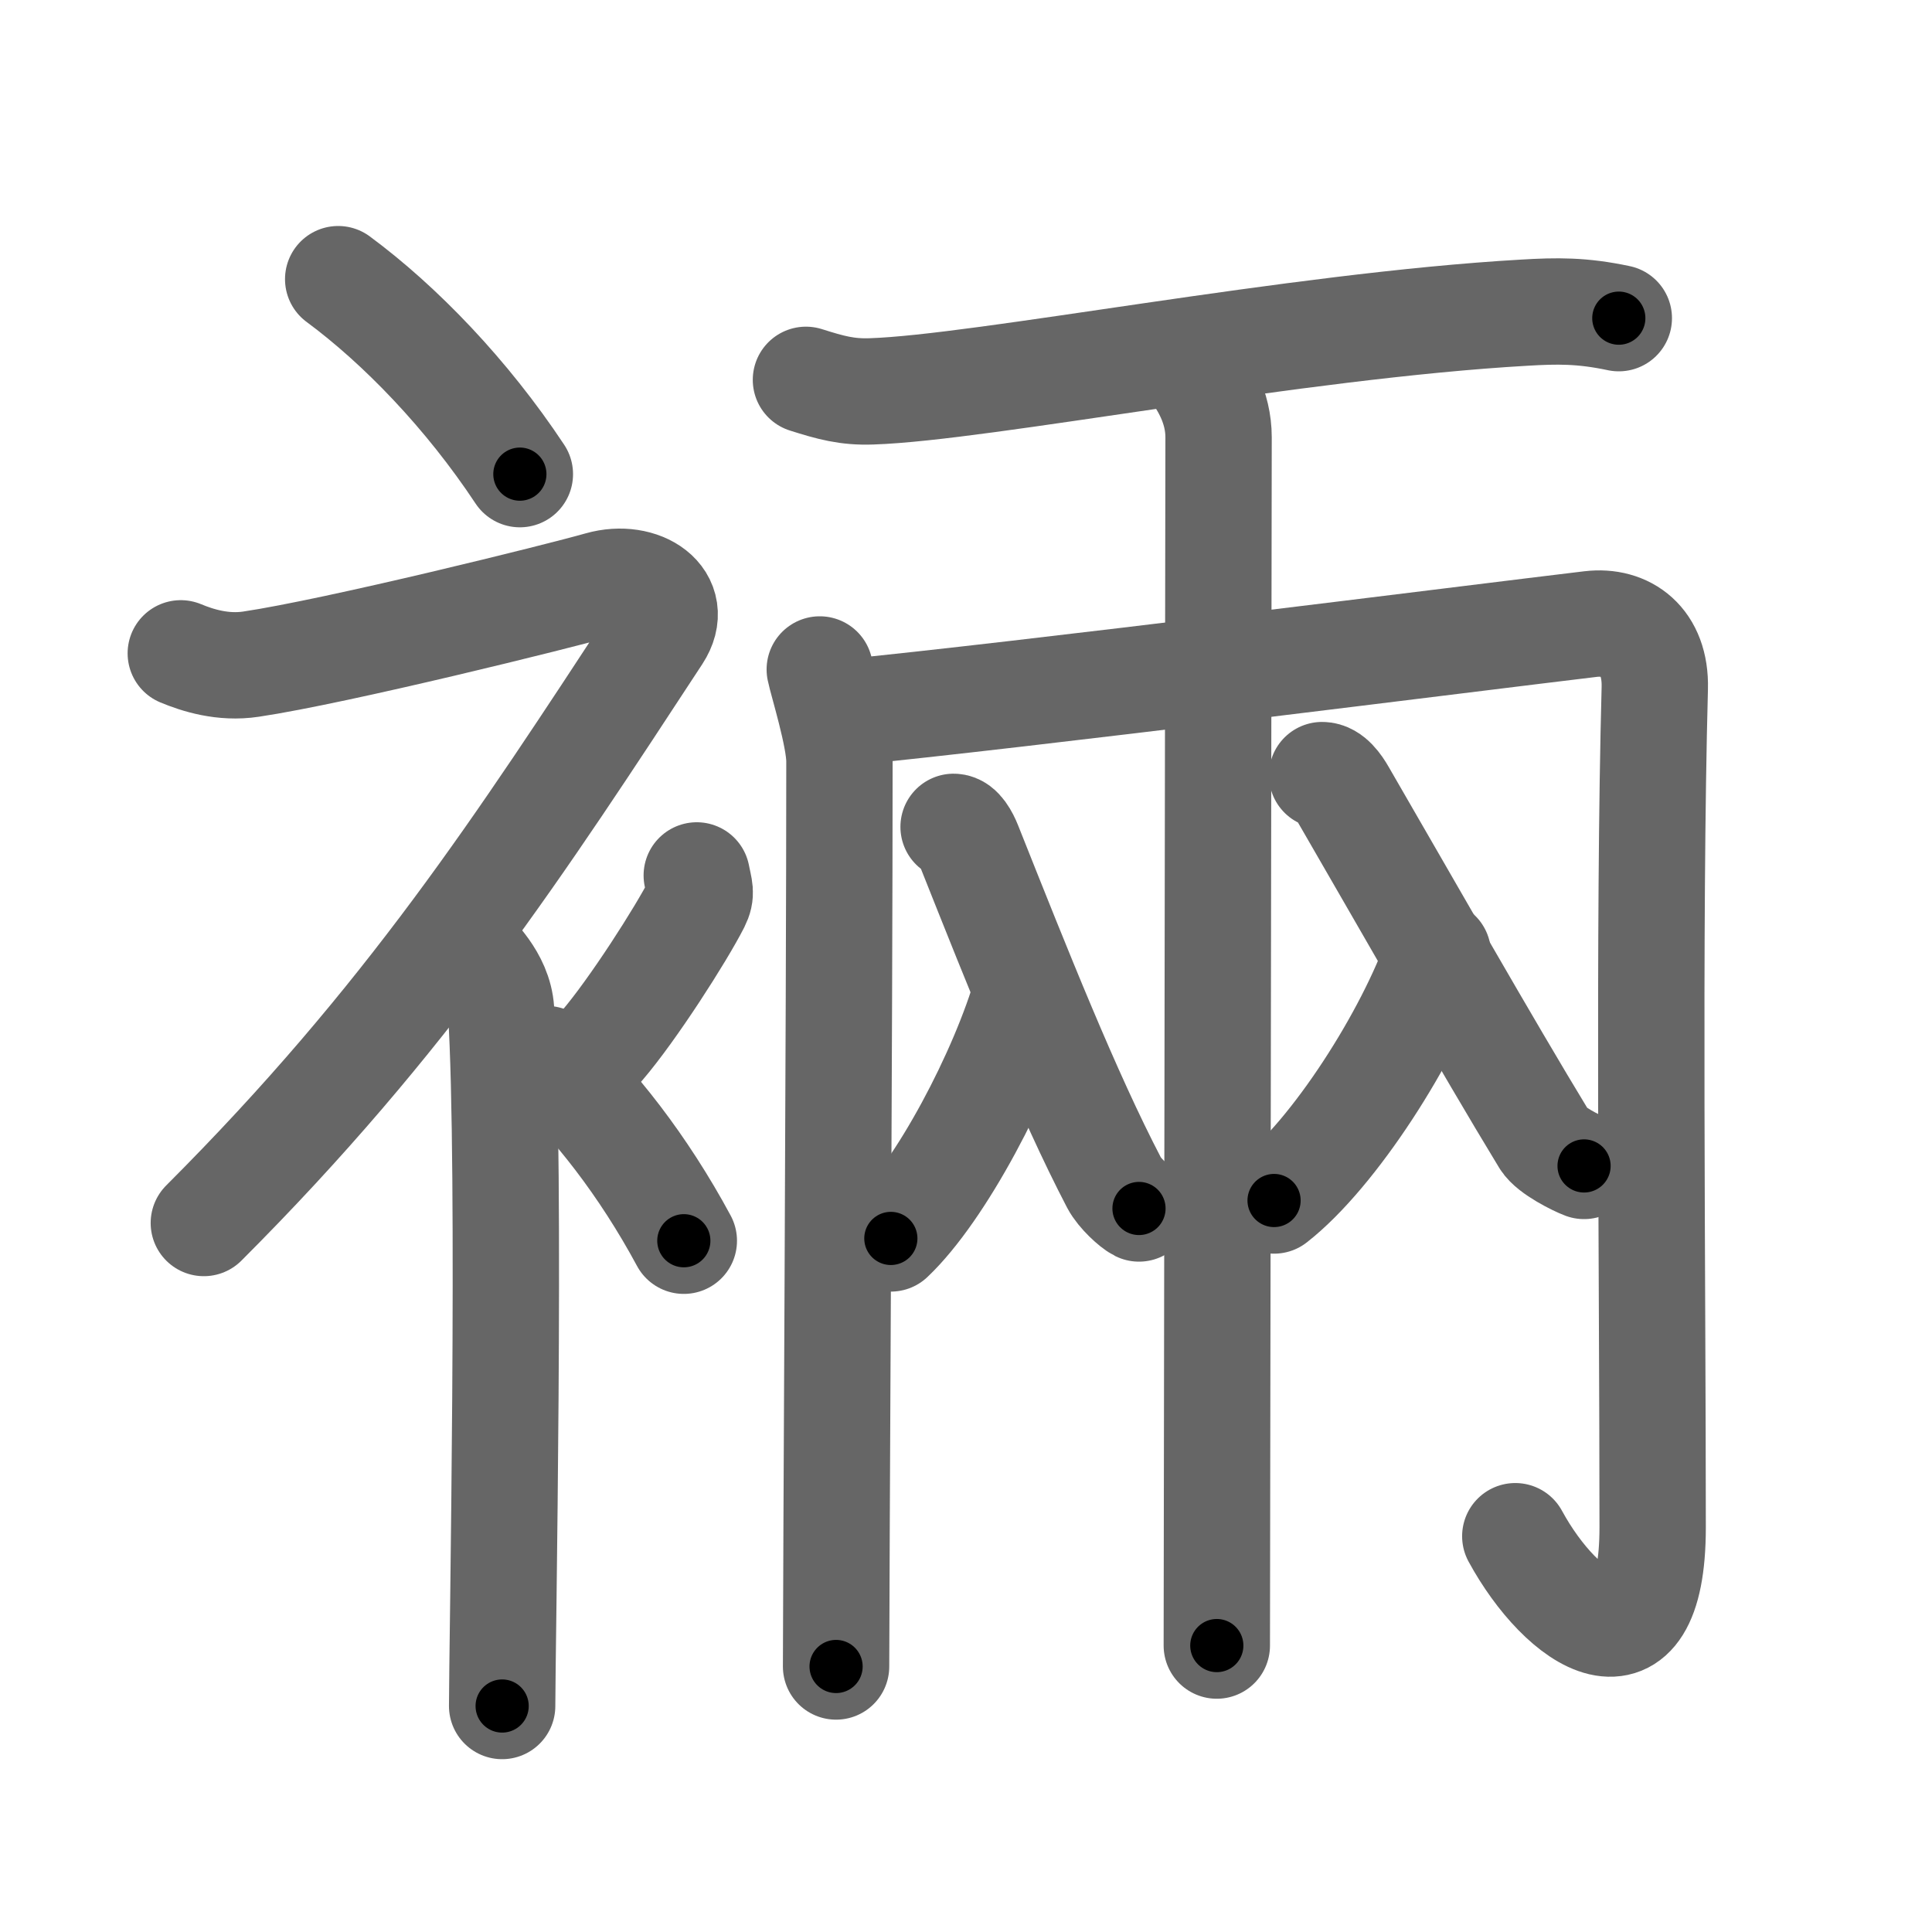 <svg xmlns="http://www.w3.org/2000/svg" viewBox="0 0 109 109" id="88f2"><g fill="none" stroke="#666" stroke-width="6" stroke-linecap="round" stroke-linejoin="round"><g><g><path d="M19.08,15.75c3.5,2.59,7.25,6.47,10.25,11" /><path d="M10.2,36.86c0.94,0.39,2.37,0.85,3.96,0.61c4.84-0.72,17.37-3.83,19.69-4.49c2.33-0.66,4.58,0.83,3.26,2.85C29.36,47.65,23,57.5,11.5,69" /><path d="M26.5,53.61c0.12,0.29,1.65,1.53,1.77,3.39c0.57,8.93,0.06,36.2,0.06,39.25" /><path d="M39.31,49.39c0.15,0.79,0.29,1,0,1.58c-0.88,1.73-3.6,5.99-5.36,8.04" /><path d="M30.83,59.75c2.65,2.41,5.48,6.03,7.75,10.25" /></g><g><path d="M45.47,21.43c1.39,0.44,2.32,0.7,3.7,0.65c6.23-0.2,23.87-3.7,36.83-4.44c1.85-0.11,3.25-0.13,5.33,0.31" /><g><path d="M46.25,37.77c0.14,0.69,1.11,3.78,1.11,5.18c0,14.3-0.19,46.46-0.19,51.07" /><path d="M47.56,40.21c9.87-0.96,35.96-4.26,42.17-5c2.01-0.24,3.7,0.97,3.63,3.61C93,52.25,93.24,72.24,93.24,86.17c0,8.83-5.13,5.32-7.75,0.5" /></g><path d="M66.94,20.34c1.01,1.2,1.81,2.65,1.81,4.33c0,0.96-0.1,65.52-0.1,68.17" /><g><path d="M53.8,46.65c0.36,0,0.68,0.59,0.85,1.02c2.85,7.16,5.57,14.01,8.21,19.07c0.3,0.57,1.08,1.28,1.4,1.44" /><path d="M57.93,55.88c-1.35,4.69-4.86,11.33-7.67,13.99" /></g><g><path d="M74.59,43.73c0.49,0,0.91,0.6,1.16,1.04c3.75,6.47,8,13.97,11.39,19.55c0.36,0.59,1.8,1.3,2.23,1.46" /><path d="M81.12,53.8c-1.63,4.67-5.85,11.28-9.24,13.93" /></g></g></g></g><g fill="none" stroke="#000" stroke-width="3" stroke-linecap="round" stroke-linejoin="round"><path d="M19.08,15.75c3.5,2.59,7.25,6.47,10.25,11" stroke-dasharray="15.109" stroke-dashoffset="15.109"><animate attributeName="stroke-dashoffset" values="15.109;15.109;0" dur="0.151s" fill="freeze" begin="0s;88f2.click" /></path><path d="M10.2,36.86c0.94,0.39,2.37,0.85,3.96,0.61c4.84-0.72,17.37-3.83,19.69-4.49c2.33-0.66,4.58,0.83,3.26,2.85C29.36,47.65,23,57.5,11.5,69" stroke-dasharray="72.115" stroke-dashoffset="72.115"><animate attributeName="stroke-dashoffset" values="72.115" fill="freeze" begin="88f2.click" /><animate attributeName="stroke-dashoffset" values="72.115;72.115;0" keyTimes="0;0.218;1" dur="0.693s" fill="freeze" begin="0s;88f2.click" /></path><path d="M26.5,53.61c0.12,0.29,1.65,1.53,1.77,3.39c0.57,8.93,0.06,36.2,0.06,39.25" stroke-dasharray="43.156" stroke-dashoffset="43.156"><animate attributeName="stroke-dashoffset" values="43.156" fill="freeze" begin="88f2.click" /><animate attributeName="stroke-dashoffset" values="43.156;43.156;0" keyTimes="0;0.616;1" dur="1.125s" fill="freeze" begin="0s;88f2.click" /></path><path d="M39.31,49.39c0.15,0.79,0.29,1,0,1.58c-0.88,1.73-3.6,5.99-5.36,8.04" stroke-dasharray="11.303" stroke-dashoffset="11.303"><animate attributeName="stroke-dashoffset" values="11.303" fill="freeze" begin="88f2.click" /><animate attributeName="stroke-dashoffset" values="11.303;11.303;0" keyTimes="0;0.909;1" dur="1.238s" fill="freeze" begin="0s;88f2.click" /></path><path d="M30.83,59.75c2.65,2.41,5.48,6.03,7.75,10.25" stroke-dasharray="12.909" stroke-dashoffset="12.909"><animate attributeName="stroke-dashoffset" values="12.909" fill="freeze" begin="88f2.click" /><animate attributeName="stroke-dashoffset" values="12.909;12.909;0" keyTimes="0;0.906;1" dur="1.367s" fill="freeze" begin="0s;88f2.click" /></path><path d="M45.47,21.43c1.39,0.44,2.32,0.7,3.7,0.65c6.23-0.2,23.87-3.7,36.83-4.44c1.85-0.11,3.25-0.13,5.33,0.31" stroke-dasharray="46.248" stroke-dashoffset="46.248"><animate attributeName="stroke-dashoffset" values="46.248" fill="freeze" begin="88f2.click" /><animate attributeName="stroke-dashoffset" values="46.248;46.248;0" keyTimes="0;0.747;1" dur="1.829s" fill="freeze" begin="0s;88f2.click" /></path><path d="M46.25,37.77c0.14,0.69,1.11,3.78,1.11,5.18c0,14.3-0.19,46.46-0.19,51.07" stroke-dasharray="56.379" stroke-dashoffset="56.379"><animate attributeName="stroke-dashoffset" values="56.379" fill="freeze" begin="88f2.click" /><animate attributeName="stroke-dashoffset" values="56.379;56.379;0" keyTimes="0;0.764;1" dur="2.393s" fill="freeze" begin="0s;88f2.click" /></path><path d="M47.56,40.21c9.87-0.96,35.96-4.26,42.17-5c2.01-0.24,3.7,0.97,3.63,3.61C93,52.25,93.24,72.24,93.24,86.17c0,8.83-5.13,5.32-7.75,0.5" stroke-dasharray="109.822" stroke-dashoffset="109.822"><animate attributeName="stroke-dashoffset" values="109.822" fill="freeze" begin="88f2.click" /><animate attributeName="stroke-dashoffset" values="109.822;109.822;0" keyTimes="0;0.743;1" dur="3.219s" fill="freeze" begin="0s;88f2.click" /></path><path d="M66.94,20.34c1.01,1.2,1.81,2.65,1.81,4.33c0,0.96-0.1,65.52-0.1,68.17" stroke-dasharray="72.964" stroke-dashoffset="72.964"><animate attributeName="stroke-dashoffset" values="72.964" fill="freeze" begin="88f2.click" /><animate attributeName="stroke-dashoffset" values="72.964;72.964;0" keyTimes="0;0.854;1" dur="3.768s" fill="freeze" begin="0s;88f2.click" /></path><path d="M53.8,46.65c0.36,0,0.68,0.59,0.85,1.02c2.85,7.16,5.57,14.01,8.21,19.07c0.3,0.57,1.08,1.28,1.4,1.44" stroke-dasharray="24.188" stroke-dashoffset="24.188"><animate attributeName="stroke-dashoffset" values="24.188" fill="freeze" begin="88f2.click" /><animate attributeName="stroke-dashoffset" values="24.188;24.188;0" keyTimes="0;0.94;1" dur="4.01s" fill="freeze" begin="0s;88f2.click" /></path><path d="M57.93,55.88c-1.35,4.69-4.86,11.33-7.67,13.99" stroke-dasharray="16.088" stroke-dashoffset="16.088"><animate attributeName="stroke-dashoffset" values="16.088" fill="freeze" begin="88f2.click" /><animate attributeName="stroke-dashoffset" values="16.088;16.088;0" keyTimes="0;0.961;1" dur="4.171s" fill="freeze" begin="0s;88f2.click" /></path><path d="M74.59,43.73c0.49,0,0.91,0.6,1.16,1.04c3.75,6.47,8,13.97,11.39,19.55c0.36,0.59,1.8,1.3,2.23,1.46" stroke-dasharray="26.945" stroke-dashoffset="26.945"><animate attributeName="stroke-dashoffset" values="26.945" fill="freeze" begin="88f2.click" /><animate attributeName="stroke-dashoffset" values="26.945;26.945;0" keyTimes="0;0.939;1" dur="4.44s" fill="freeze" begin="0s;88f2.click" /></path><path d="M81.12,53.8c-1.63,4.67-5.85,11.28-9.24,13.93" stroke-dasharray="16.881" stroke-dashoffset="16.881"><animate attributeName="stroke-dashoffset" values="16.881" fill="freeze" begin="88f2.click" /><animate attributeName="stroke-dashoffset" values="16.881;16.881;0" keyTimes="0;0.963;1" dur="4.609s" fill="freeze" begin="0s;88f2.click" /></path></g></svg>
